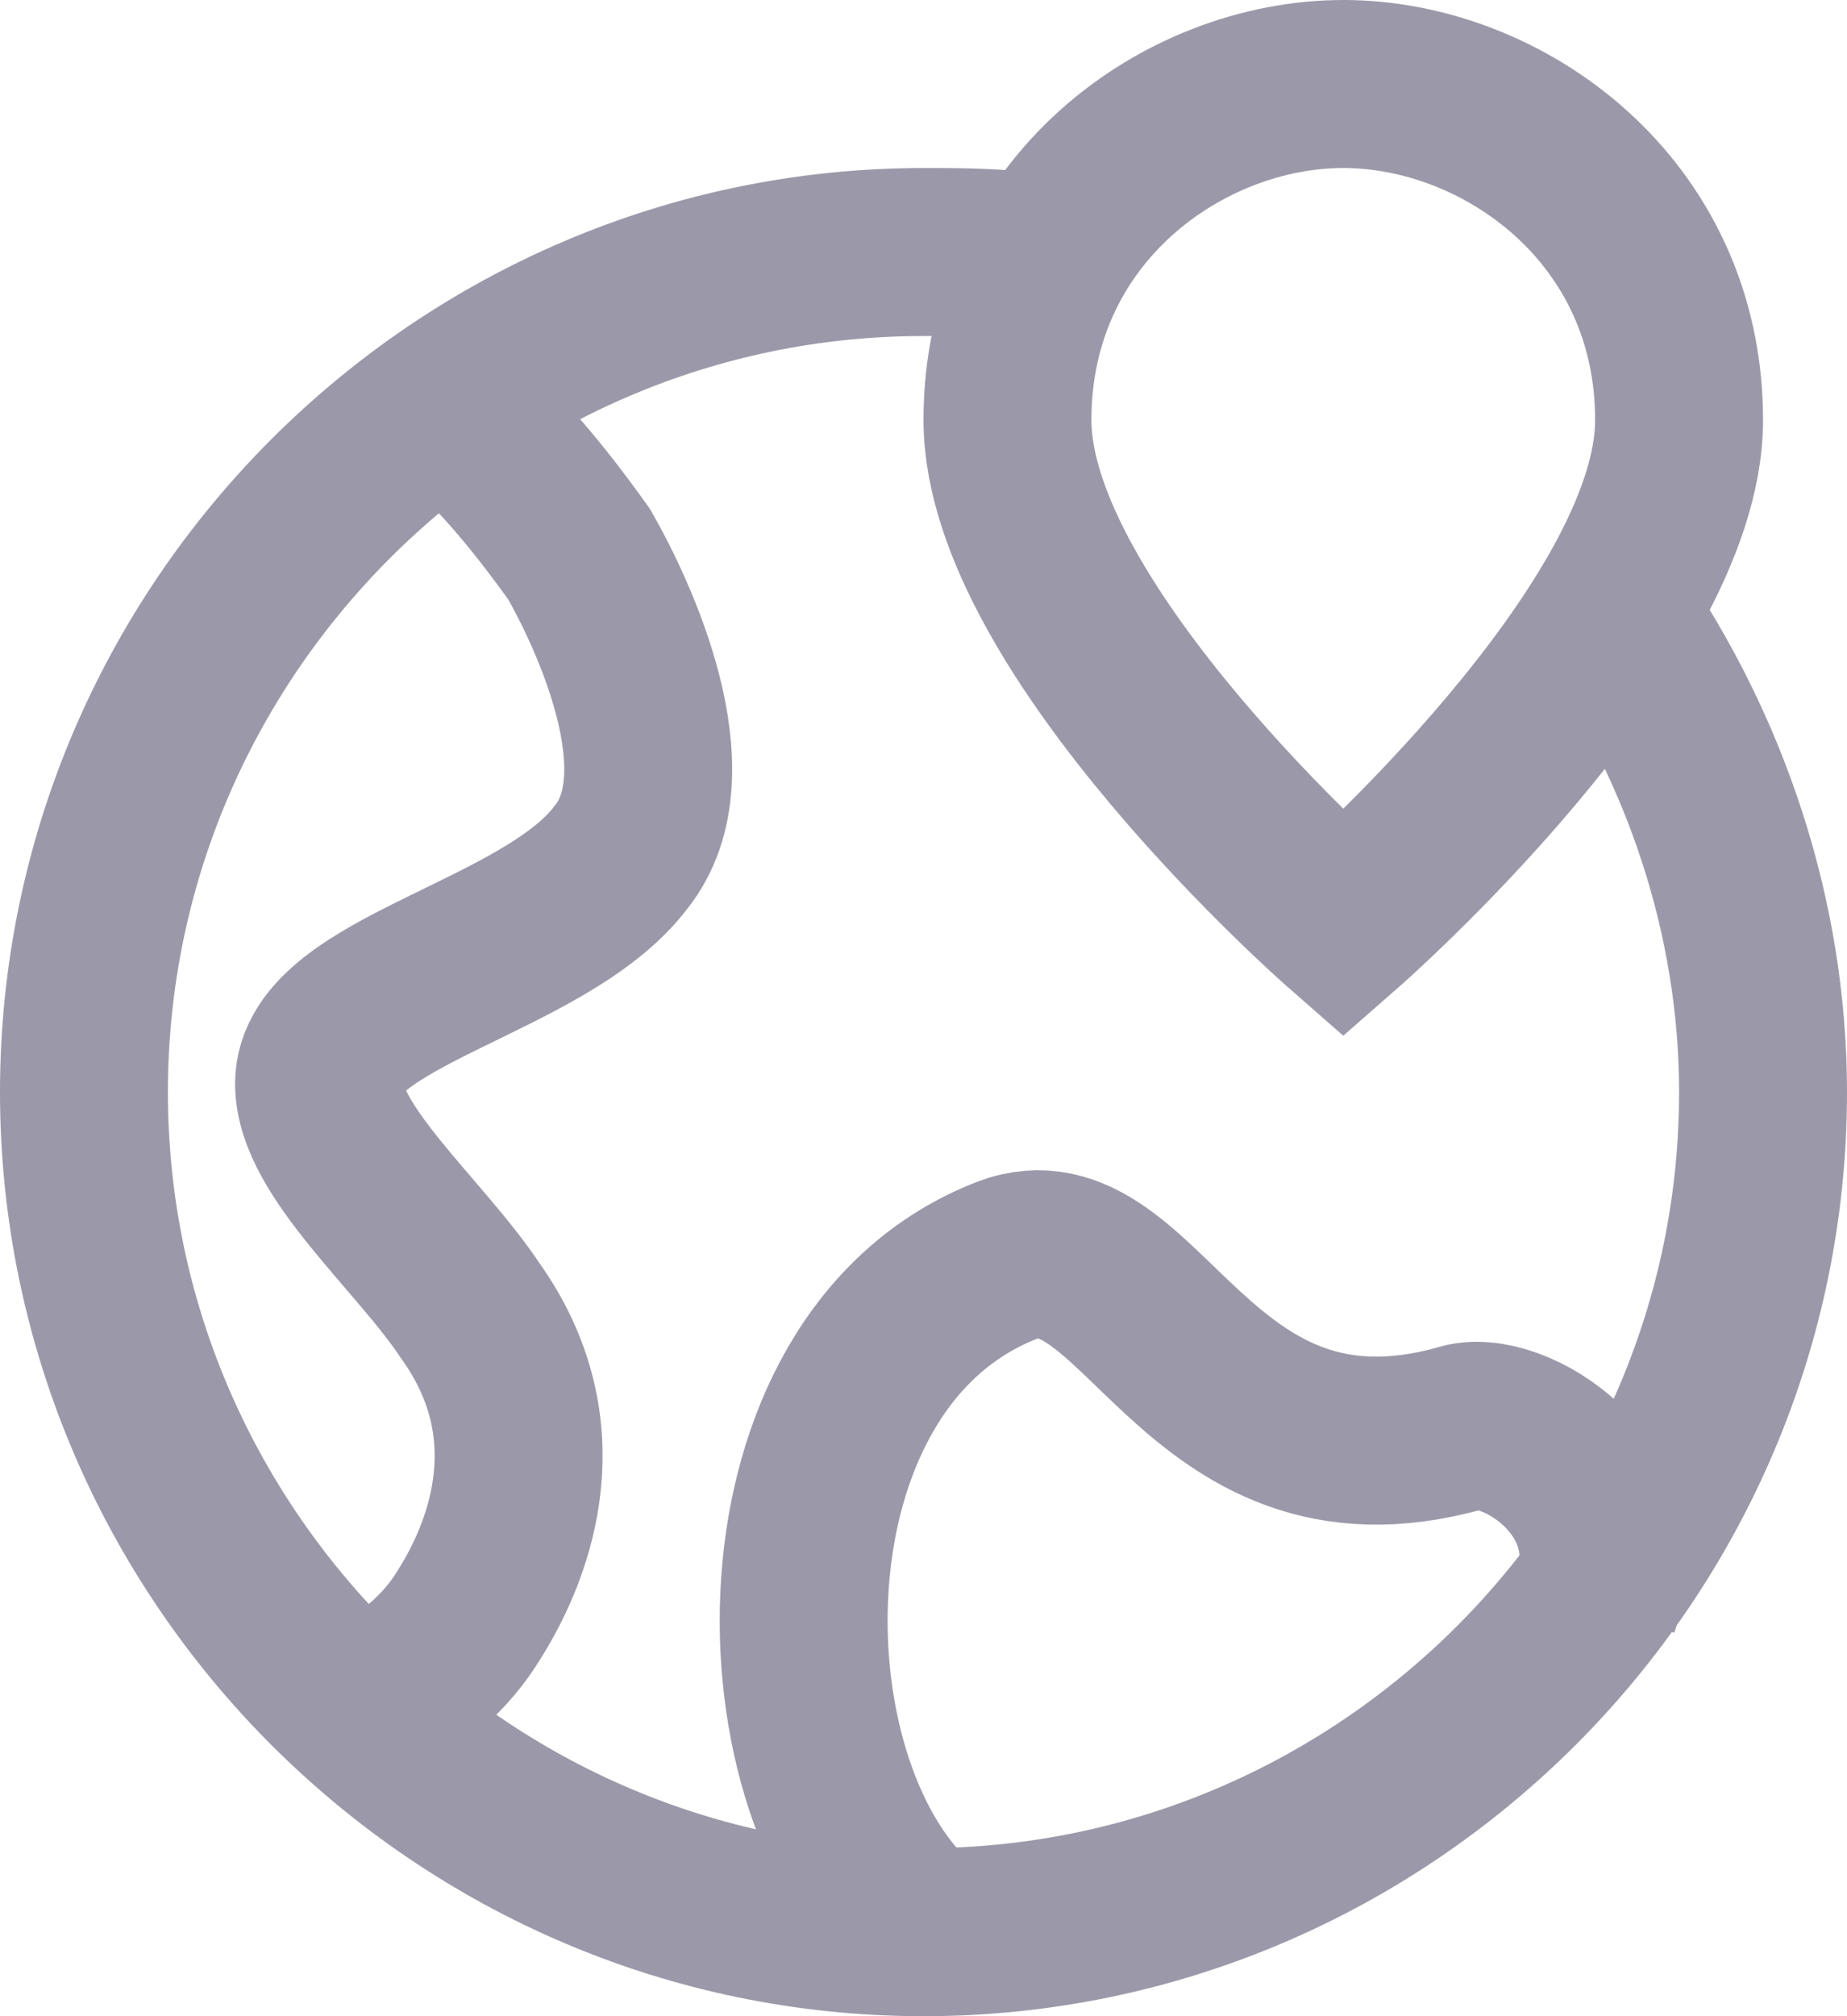 <?xml version="1.0" encoding="UTF-8"?>
<svg width="22px" height="24px" viewBox="0 0 22 24" version="1.1" xmlns="http://www.w3.org/2000/svg" xmlns:xlink="http://www.w3.org/1999/xlink">
    <!-- Generator: Sketch 51.3 (57544) - http://www.bohemiancoding.com/sketch -->
    <title>map-normal</title>
    <desc>Created with Sketch.</desc>
    <defs></defs>
    <g id="Symbols" stroke="none" stroke-width="1" fill="none" fill-rule="evenodd">
        <g id="map-normal" transform="translate(1, 1)" stroke="#9B99A9" stroke-width="2">
            <g id="Shape">
                <path d="M10,22 C8,20.4 7.9,15.2 11,14 C12.6,13.4 13.2,16.9 16.4,16 C17,15.8 18.5,16.7 18,18.1"></path>
                <path d="M4.3,3.8 C4.9,4.3 5.4,4.9 5.9,5.6 C6.3,6.3 7.2,8.2 6.4,9.2 C5.5,10.4 2.8,10.8 2.8,11.9 C2.8,12.7 4,13.7 4.6,14.6 C5.6,16 5.1,17.4 4.6,18.2 C4.3,18.7 3.9,19 3.4,19.3"></path>
                <path d="M18.2,6.3 C19.3,7.9 20,9.9 20,12 C20,17.5 15.5,22 10,22 C4.5,22 0,17.5 0,12 C0,6.5 4.5,2 10,2 C10.5,2 11,2 11.5,2.1"></path>
                <path d="M19,4 C19,6.5 15,10 15,10 C15,10 11,6.5 11,4 C11,1.5 13.1,0 15,0 C16.9,0 19,1.5 19,4 Z" stroke-linecap="square"></path>
            </g>
        </g>
    </g>
</svg>